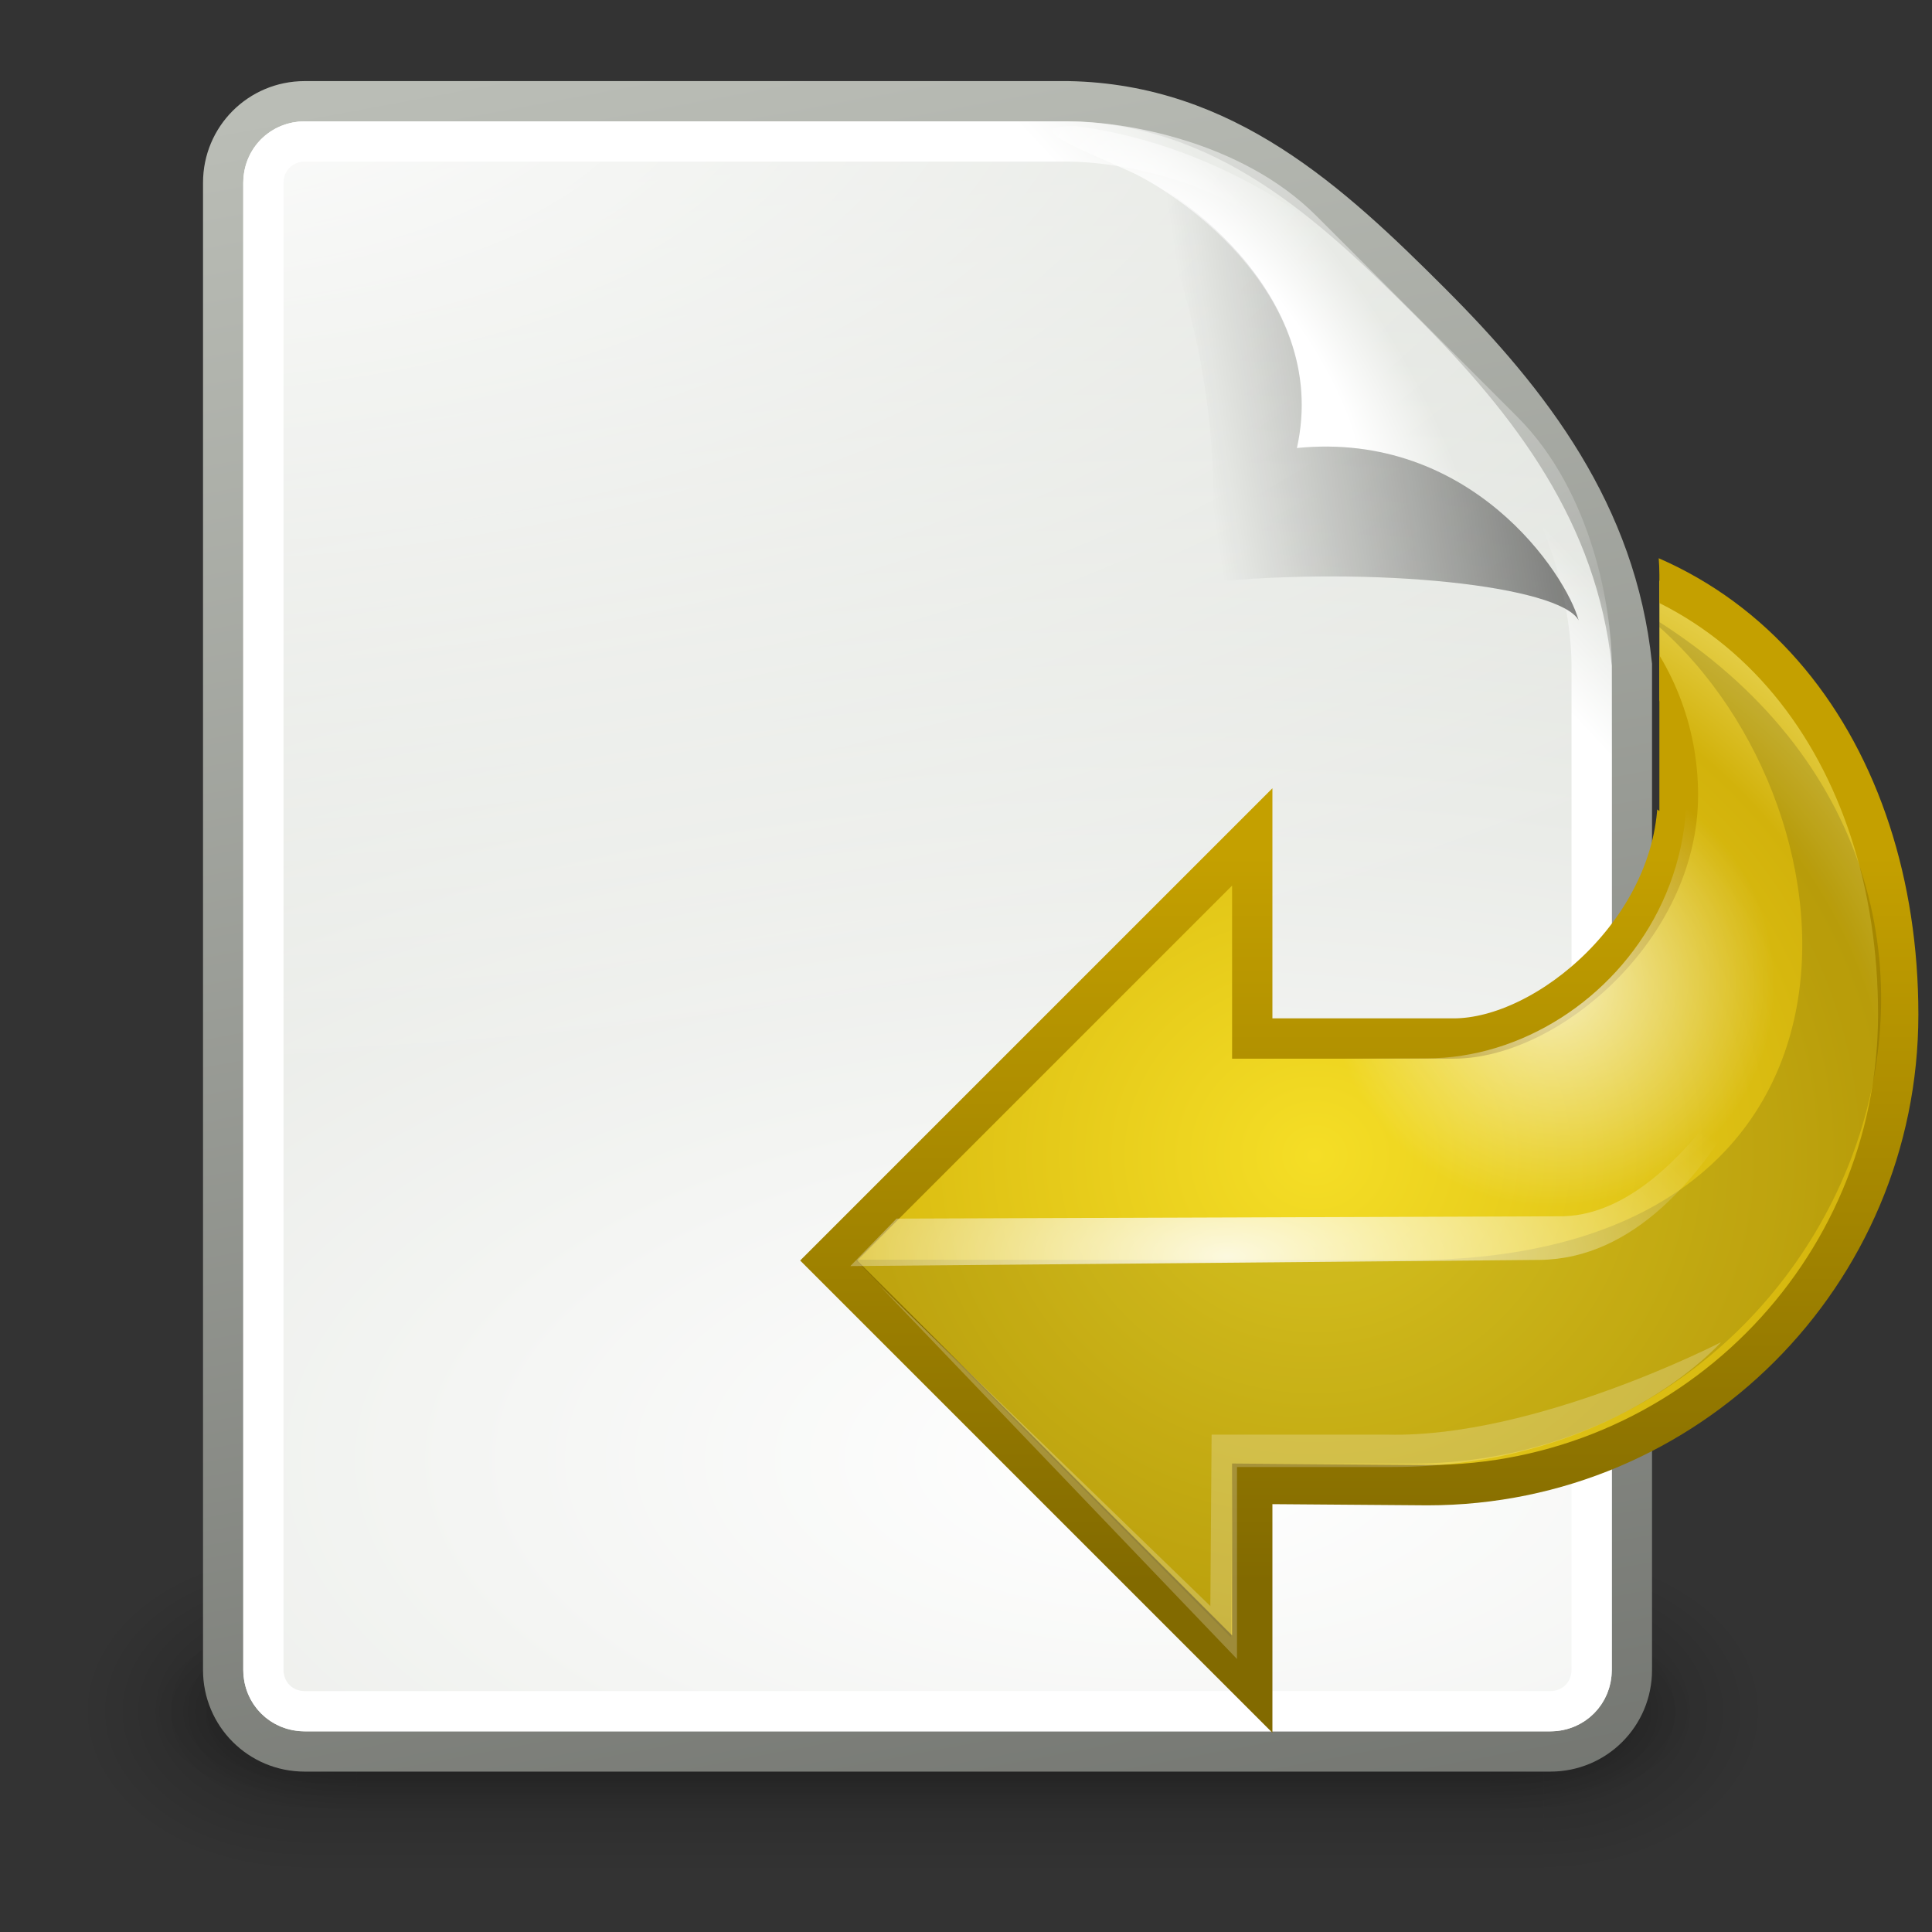 <?xml version="1.0" encoding="UTF-8" standalone="no"?>
<!-- Created with Inkscape (http://www.inkscape.org/) -->
<svg
   xmlns:dc="http://purl.org/dc/elements/1.1/"
   xmlns:cc="http://creativecommons.org/ns#"
   xmlns:rdf="http://www.w3.org/1999/02/22-rdf-syntax-ns#"
   xmlns:svg="http://www.w3.org/2000/svg"
   xmlns="http://www.w3.org/2000/svg"
   xmlns:xlink="http://www.w3.org/1999/xlink"
   xmlns:sodipodi="http://sodipodi.sourceforge.net/DTD/sodipodi-0.dtd"
   xmlns:inkscape="http://www.inkscape.org/namespaces/inkscape"
   width="48px"
   height="48px"
   id="svg7278"
   sodipodi:version="0.32"
   inkscape:version="0.46"
   sodipodi:docname="drawing.svg"
   inkscape:output_extension="org.inkscape.output.svg.inkscape">
  <rect width="100%" height="100%" fill="#333333" stroke="none"/>
  <defs
     id="defs7280">
    <linearGradient
       inkscape:collect="always"
       id="linearGradient5653-7-5">
      <stop
         style="stop-color:#ffffff;stop-opacity:1;"
         offset="0"
         id="stop5655-8-9" />
      <stop
         style="stop-color:#ffffff;stop-opacity:0;"
         offset="1"
         id="stop5657-7-1" />
    </linearGradient>
    <radialGradient
       inkscape:collect="always"
       xlink:href="#linearGradient5653-7-5"
       id="radialGradient12560"
       gradientUnits="userSpaceOnUse"
       gradientTransform="matrix(0.443,0,0,0.442,1173.174,534.902)"
       cx="2106.312"
       cy="964.233"
       fx="2106.312"
       fy="964.233"
       r="78.562" />
    <linearGradient
       inkscape:collect="always"
       id="linearGradient5448-7">
      <stop
         style="stop-color:#ffffff;stop-opacity:1;"
         offset="0"
         id="stop5450-5" />
      <stop
         style="stop-color:#ffffff;stop-opacity:0;"
         offset="1"
         id="stop5452-8" />
    </linearGradient>
    <radialGradient
       inkscape:collect="always"
       xlink:href="#linearGradient5448-7"
       id="radialGradient12558"
       gradientUnits="userSpaceOnUse"
       gradientTransform="matrix(1.325,0,0,0.559,-686.242,413.476)"
       cx="2069.25"
       cy="1055.652"
       fx="2069.25"
       fy="1055.652"
       r="66.25" />
    <linearGradient
       inkscape:collect="always"
       id="linearGradient29092">
      <stop
         style="stop-color:#c4a000;stop-opacity:1;"
         offset="0"
         id="stop29094" />
      <stop
         style="stop-color:#826a00;stop-opacity:1"
         offset="1"
         id="stop29096" />
    </linearGradient>
    <linearGradient
       inkscape:collect="always"
       xlink:href="#linearGradient29092"
       id="linearGradient12556"
       gradientUnits="userSpaceOnUse"
       x1="2081.249"
       y1="940.961"
       x2="2081.249"
       y2="1054.448" />
    <linearGradient
       inkscape:collect="always"
       id="linearGradient5424-7-6">
      <stop
         style="stop-color:#f5de26;stop-opacity:1;"
         offset="0"
         id="stop5426-0-2" />
      <stop
         id="stop5432-6-3"
         offset="0.697"
         style="stop-color:#d2b20b;stop-opacity:1;" />
      <stop
         style="stop-color:#fbef8f;stop-opacity:1"
         offset="1"
         id="stop5428-2-1" />
    </linearGradient>
    <radialGradient
       inkscape:collect="always"
       xlink:href="#linearGradient5424-7-6"
       id="radialGradient12554"
       gradientUnits="userSpaceOnUse"
       gradientTransform="matrix(1.762,0,0,1.638,-1579.591,-635.818)"
       cx="2070.787"
       cy="991.235"
       fx="2070.787"
       fy="991.235"
       r="73.484" />
    <clipPath
       clipPathUnits="userSpaceOnUse"
       id="clipPath5681-9">
      <path
         style="opacity:0.853;color:#000000;fill:#ffffff;fill-opacity:1;fill-rule:nonzero;stroke:none;stroke-width:3;marker:none;visibility:visible;display:inline;overflow:visible;enable-background:accumulate"
         d="m 2123,934 0,-36.875 c 0,-14.63 -9.677,-27.348 -17.74,-34.77 l 87.24,20.5 0,198.645 -214.5,0 0,-165.5 120.5,0 24.5,18 z"
         id="path5683-8"
         sodipodi:nodetypes="ccccccccc" />
    </clipPath>
    <linearGradient
       inkscape:collect="always"
       id="linearGradient26-paper-sheet-orig-0-7">
      <stop
         style="stop-color: rgb(0, 0, 0); stop-opacity: 0.554;"
         offset="0"
         id="stop30-paper-sheet-orig-8-4" />
      <stop
         style="stop-color: rgb(0, 0, 0); stop-opacity: 0;"
         offset="1"
         id="stop31-paper-sheet-orig-8-9" />
    </linearGradient>
    <linearGradient
       inkscape:collect="always"
       xlink:href="#linearGradient26-paper-sheet-orig-0-7"
       id="linearGradient13164"
       gradientUnits="userSpaceOnUse"
       gradientTransform="matrix(0.922,0,0,0.919,393.553,51.326)"
       x1="-19.031"
       y1="12.618"
       x2="-28.789"
       y2="14.07" />
    <linearGradient
       id="linearGradient13-paper-sheet-orig-7-4">
      <stop
         id="stop19-paper-sheet-orig-0-5"
         offset="0"
         style="stop-color: rgb(255, 255, 255); stop-opacity: 1;" />
      <stop
         style="stop-color: rgb(255, 255, 255); stop-opacity: 1;"
         offset="0.475"
         id="stop20-paper-sheet-orig-0-7" />
      <stop
         id="stop21-paper-sheet-orig-6-9"
         offset="1"
         style="stop-color: rgb(255, 255, 255); stop-opacity: 0;" />
    </linearGradient>
    <radialGradient
       inkscape:collect="always"
       xlink:href="#linearGradient13-paper-sheet-orig-7-4"
       id="radialGradient13162"
       gradientUnits="userSpaceOnUse"
       gradientTransform="matrix(0.407,-0.28,0.751,1.093,370.815,41.562)"
       cx="-26.305"
       cy="10.108"
       fx="-26.305"
       fy="10.108"
       r="7.042" />
    <linearGradient
       id="linearGradient12-paper-sheet-orig-2"
       inkscape:collect="always">
      <stop
         id="stop17-paper-sheet-orig-1"
         offset="0"
         style="stop-color: rgb(255, 255, 255); stop-opacity: 1;" />
      <stop
         id="stop18-paper-sheet-orig-0"
         offset="1"
         style="stop-color: rgb(255, 255, 255); stop-opacity: 0;" />
    </linearGradient>
    <linearGradient
       inkscape:collect="always"
       xlink:href="#linearGradient12-paper-sheet-orig-2"
       id="linearGradient9509"
       gradientUnits="userSpaceOnUse"
       x1="-26.754"
       y1="11.566"
       x2="-24.75"
       y2="9.688" />
    <linearGradient
       id="linearGradient4-paper-sheet-orig-7"
       inkscape:collect="always">
      <stop
         id="stop8-paper-sheet-orig-2"
         offset="0"
         style="stop-color: rgb(255, 255, 255); stop-opacity: 1;" />
      <stop
         id="stop9-paper-sheet-orig-2"
         offset="1"
         style="stop-color: rgb(255, 255, 255); stop-opacity: 0;" />
    </linearGradient>
    <radialGradient
       inkscape:collect="always"
       xlink:href="#linearGradient4-paper-sheet-orig-7"
       id="radialGradient9507"
       gradientUnits="userSpaceOnUse"
       gradientTransform="matrix(3.234,0,0,1.524,-8.937,-6.079)"
       cx="4"
       cy="5.3"
       fx="4"
       fy="5.3"
       r="17" />
    <linearGradient
       inkscape:collect="always"
       id="linearGradient10-paper-sheet-orig-3">
      <stop
         style="stop-color: rgb(85, 87, 83); stop-opacity: 1;"
         offset="0"
         id="stop15-paper-sheet-orig-7" />
      <stop
         style="stop-color: rgb(186, 189, 182); stop-opacity: 1;"
         offset="1"
         id="stop16-paper-sheet-orig-8" />
    </linearGradient>
    <linearGradient
       inkscape:collect="always"
       xlink:href="#linearGradient10-paper-sheet-orig-3"
       id="linearGradient9505"
       gradientUnits="userSpaceOnUse"
       gradientTransform="translate(356,50)"
       x1="-40.279"
       y1="70.736"
       x2="-52.75"
       y2="3.873" />
    <linearGradient
       id="linearGradient3-paper-sheet-orig-08">
      <stop
         style="stop-color: rgb(255, 255, 255); stop-opacity: 1;"
         offset="0"
         id="stop6-paper-sheet-orig-1" />
      <stop
         style="stop-color: rgb(211, 215, 207); stop-opacity: 1;"
         offset="1"
         id="stop7-paper-sheet-orig-2" />
    </linearGradient>
    <radialGradient
       inkscape:collect="always"
       xlink:href="#linearGradient3-paper-sheet-orig-08"
       id="radialGradient9503"
       gradientUnits="userSpaceOnUse"
       gradientTransform="matrix(3.854,0,0,1.866,442.334,21.26)"
       cx="-30.25"
       cy="35.357"
       fx="-30.25"
       fy="35.357"
       r="18" />
    <linearGradient
       inkscape:collect="always"
       xlink:href="#linearGradient3702"
       id="linearGradient8666"
       gradientUnits="userSpaceOnUse"
       x1="25.058"
       y1="47.028"
       x2="25.058"
       y2="39.999" />
    <radialGradient
       inkscape:collect="always"
       xlink:href="#linearGradient3688"
       id="radialGradient8664"
       gradientUnits="userSpaceOnUse"
       gradientTransform="matrix(2.004,0,0,1.4,-20.012,-104.4)"
       cx="4.993"
       cy="43.5"
       fx="4.993"
       fy="43.5"
       r="2.5" />
    <radialGradient
       inkscape:collect="always"
       xlink:href="#linearGradient3688"
       id="radialGradient8662"
       gradientUnits="userSpaceOnUse"
       gradientTransform="matrix(2.004,0,0,1.4,27.988,-17.4)"
       cx="4.993"
       cy="43.5"
       fx="4.993"
       fy="43.5"
       r="2.5" />
    <linearGradient
       id="linearGradient3702">
      <stop
         id="stop3704"
         offset="0"
         style="stop-color:black;stop-opacity:0;" />
      <stop
         style="stop-color:black;stop-opacity:1;"
         offset="0.5"
         id="stop3710" />
      <stop
         id="stop3706"
         offset="1"
         style="stop-color:black;stop-opacity:0;" />
    </linearGradient>
    <linearGradient
       inkscape:collect="always"
       xlink:href="#linearGradient3702"
       id="linearGradient8672"
       gradientUnits="userSpaceOnUse"
       x1="25.058"
       y1="47.028"
       x2="25.058"
       y2="39.999" />
    <radialGradient
       inkscape:collect="always"
       xlink:href="#linearGradient3688"
       id="radialGradient8670"
       gradientUnits="userSpaceOnUse"
       gradientTransform="matrix(2.004,0,0,1.4,-20.012,-104.4)"
       cx="4.993"
       cy="43.5"
       fx="4.993"
       fy="43.5"
       r="2.5" />
    <linearGradient
       id="linearGradient3688"
       inkscape:collect="always">
      <stop
         id="stop3690"
         offset="0"
         style="stop-color:black;stop-opacity:1;" />
      <stop
         id="stop3692"
         offset="1"
         style="stop-color:black;stop-opacity:0;" />
    </linearGradient>
    <radialGradient
       inkscape:collect="always"
       xlink:href="#linearGradient3688"
       id="radialGradient8668"
       gradientUnits="userSpaceOnUse"
       gradientTransform="matrix(2.004,0,0,1.4,27.988,-17.4)"
       cx="4.993"
       cy="43.5"
       fx="4.993"
       fy="43.5"
       r="2.5" />
  </defs>
  <sodipodi:namedview
     id="base"
     pagecolor="#ffffff"
     bordercolor="#666666"
     borderopacity="1.0"
     inkscape:pageopacity="0.0"
     inkscape:pageshadow="2"
     inkscape:zoom="7"
     inkscape:cx="24"
     inkscape:cy="22.785714"
     inkscape:current-layer="layer1"
     showgrid="true"
     inkscape:grid-bbox="true"
     inkscape:document-units="px"
     inkscape:window-width="641"
     inkscape:window-height="690"
     inkscape:window-x="221"
     inkscape:window-y="118" />
  <g
     id="layer1"
     inkscape:label="Layer 1"
     inkscape:groupmode="layer">
    <rect
       style="opacity:0;fill:#000000;fill-opacity:1;stroke:none;stroke-width:1;stroke-miterlimit:4;stroke-dasharray:none;display:inline"
       id="rect5504"
       width="48"
       height="48"
       x="2"
       y="0" />
    <g
       style="opacity:0.656;display:inline"
       id="g5508"
       inkscape:label="Shadow"
       transform="matrix(1.046,0,0,0.889,-2.186,4.722)">
      <g
         id="g5511"
         style="opacity:0.4"
         transform="matrix(1.053,0,0,1.286,-1.263,-13.429)">
        <rect
           y="40"
           x="38"
           height="7"
           width="5"
           id="rect5513"
           style="opacity:1;fill:url(#radialGradient8668);fill-opacity:1;stroke:none;stroke-width:1;stroke-linecap:round;stroke-linejoin:miter;stroke-miterlimit:4;stroke-dasharray:none;stroke-opacity:1" />
        <rect
           transform="scale(-1,-1)"
           y="-47"
           x="-10"
           height="7"
           width="5"
           id="rect5515"
           style="opacity:1;fill:url(#radialGradient8670);fill-opacity:1;stroke:none;stroke-width:1;stroke-linecap:round;stroke-linejoin:miter;stroke-miterlimit:4;stroke-dasharray:none;stroke-opacity:1" />
        <rect
           y="40"
           x="10"
           height="7"
           width="28"
           id="rect5517"
           style="opacity:1;fill:url(#linearGradient8672);fill-opacity:1;stroke:none;stroke-width:1;stroke-linecap:round;stroke-linejoin:miter;stroke-miterlimit:4;stroke-dasharray:none;stroke-opacity:1" />
      </g>
    </g>
    <g
       style="display:inline"
       id="g5519"
       inkscape:label="Shadow"
       transform="matrix(0.955,0,0,0.556,1.2245507e-2,18.889)">
      <g
         id="g5521"
         style="opacity:0.4"
         transform="matrix(1.053,0,0,1.286,-1.263,-13.429)">
        <rect
           y="40"
           x="38"
           height="7"
           width="5"
           id="rect5523"
           style="opacity:1;fill:url(#radialGradient8662);fill-opacity:1;stroke:none;stroke-width:1;stroke-linecap:round;stroke-linejoin:miter;stroke-miterlimit:4;stroke-dasharray:none;stroke-opacity:1" />
        <rect
           transform="scale(-1,-1)"
           y="-47"
           x="-10"
           height="7"
           width="5"
           id="rect5525"
           style="opacity:1;fill:url(#radialGradient8664);fill-opacity:1;stroke:none;stroke-width:1;stroke-linecap:round;stroke-linejoin:miter;stroke-miterlimit:4;stroke-dasharray:none;stroke-opacity:1" />
        <rect
           y="40"
           x="10"
           height="7"
           width="28"
           id="rect5527"
           style="opacity:1;fill:url(#linearGradient8666);fill-opacity:1;stroke:none;stroke-width:1;stroke-linecap:round;stroke-linejoin:miter;stroke-miterlimit:4;stroke-dasharray:none;stroke-opacity:1" />
      </g>
    </g>
    <g
       id="use5852"
       style="display:inline"
       transform="translate(-701,-50)">
      <g
         transform="translate(400.044,1.015)"
         id="g13869"
         style="display:inline" />
      <g
         transform="translate(404.044,-0.985)"
         id="g13875">
        <path
           sodipodi:nodetypes="ccsccccccc"
           id="path13877"
           d="M 304.524,53.5 C 304.524,53.5 322,53.5 323.5,53.5 C 327.377,53.573 330,56 332.5,58.5 C 335,61 337.108,63.753 337.5,67.5 C 337.5,69 337.5,92.476 337.5,92.476 C 337.5,93.597 336.597,94.5 335.476,94.5 L 304.524,94.5 C 303.403,94.5 302.5,93.597 302.5,92.476 L 302.5,55.524 C 302.5,54.403 303.403,53.5 304.524,53.5 z"
           style="fill:url(#radialGradient9503);fill-opacity:1;stroke:url(#linearGradient9505);stroke-width:1;stroke-miterlimit:4;display:inline" />
        <path
           transform="translate(296,50)"
           d="M 8.531,4 C 7.673,4 7,4.673 7,5.531 L 7,42.469 C 7,43.327 7.673,44 8.531,44 L 39.469,44 C 40.327,44 41,43.327 41,42.469 C 41,42.469 41,19 41,17.5 C 41,16.108 40.513,13.201 38.656,11.344 C 36.656,9.344 35.656,8.344 33.656,6.344 C 31.799,4.487 28.892,4 27.5,4 C 26,4 8.531,4 8.531,4 z"
           id="path13879"
           style="fill:url(#radialGradient9507);fill-opacity:1;stroke:none;display:inline"
           inkscape:original="M 8.53125 3.5 C 7.410033 3.5 6.5 4.4100329 6.5 5.53125 L 6.5 42.46875 C 6.5 43.589967 7.4100329 44.5 8.53125 44.5 L 39.46875 44.5 C 40.589967 44.5 41.5 43.589966 41.5 42.46875 C 41.5 42.46875 41.5 19 41.5 17.5 C 41.5 16 41 13 39 11 C 37 9 36 8 34 6 C 32 4 29 3.5 27.5 3.5 C 26 3.5 8.5312499 3.5 8.53125 3.5 z "
           inkscape:radius="-0.4861359"
           sodipodi:type="inkscape:offset" />
        <path
           transform="translate(356,50)"
           d="M -51.469,4.5 C -52.052,4.5 -52.5,4.948 -52.5,5.531 L -52.5,42.469 C -52.5,43.052 -52.052,43.5 -51.469,43.5 L -20.531,43.5 C -19.948,43.5 -19.5,43.052 -19.5,42.469 C -19.5,42.469 -19.5,19 -19.5,17.5 C -19.5,16.221 -19.98,13.395 -21.688,11.688 C -23.688,9.688 -24.688,8.688 -26.688,6.688 C -28.395,4.98 -31.221,4.5 -32.5,4.5 C -34,4.5 -51.469,4.5 -51.469,4.5 z"
           id="path13881"
           style="fill:none;stroke:url(#linearGradient9509);stroke-width:1;stroke-miterlimit:4;display:inline"
           inkscape:original="M -51.46875 3.5 C -52.589967 3.5 -53.5 4.4100329 -53.5 5.53125 L -53.5 42.46875 C -53.5 43.589967 -52.589966 44.5 -51.46875 44.5 L -20.53125 44.5 C -19.410033 44.5 -18.5 43.589966 -18.5 42.46875 C -18.5 42.46875 -18.5 19 -18.5 17.5 C -18.5 16 -19 13 -21 11 C -23 9 -24 8 -26 6 C -28 4 -31 3.5 -32.5 3.5 C -34 3.5 -51.468749 3.5 -51.46875 3.5 z "
           inkscape:radius="-0.99436891"
           sodipodi:type="inkscape:offset" />
      </g>
    </g>
    <g
       transform="translate(-336.779,-50.869)"
       id="use5860"
       style="display:inline">
      <path
         sodipodi:nodetypes="ccccczc"
         id="path13158"
         d="M 363.5,54 C 362.111,54 363.458,54.497 364.844,55.125 C 366.23,55.753 369.817,58.34 369,62 C 373.323,61.569 375.679,65.122 376,66.281 C 376.321,67.44 377,68.889 377,67.5 C 377.028,63.694 374.155,61.068 372.156,58.844 C 370.158,56.619 367.154,54.477 363.5,54 z"
         style="fill:url(#radialGradient13162);fill-opacity:1;stroke:none;display:inline" />
      <path
         sodipodi:nodetypes="ccccc"
         id="path13160"
         d="M 364.601,55.014 C 365.523,55.014 367.609,61.21 366.687,65.344 C 370.982,64.916 375.54,65.432 376,66.281 C 375.679,65.122 373.323,61.569 369,62 C 369.865,58.125 365.813,55.383 364.601,55.014 z"
         style="opacity:0.879;fill:url(#linearGradient13164);fill-opacity:1;stroke:none;display:inline" />
    </g>
    <g
       style="stroke:none;display:inline"
       id="g5456-4"
       transform="matrix(0.159,0,0,0.159,-296.33,-128.356)"
       clip-path="url(#clipPath5681-9)">
      <path
         sodipodi:nodetypes="ccscccccccsc"
         id="rect4626-1"
         d="M 2095.809,892.232 C 2094.002,892.232 2092.203,892.287 2090.428,892.415 C 2110.336,894.331 2125.899,911.105 2125.899,931.516 C 2125.899,952.285 2105.533,969.546 2090.846,969.546 L 2059.383,969.546 L 2059.383,938.046 L 1993.196,1004.233 L 2059.383,1070.42 L 2059.383,1039.129 L 2086.765,1039.338 C 2127.387,1039.338 2160.318,1006.407 2160.318,965.785 C 2160.318,925.163 2136.431,892.232 2095.809,892.232 L 2095.809,892.232 z"
         style="fill:url(#radialGradient12554);fill-opacity:1;fill-rule:nonzero;stroke:url(#linearGradient12556);stroke-width:6.299;marker:none;stroke-miterlimit:4;stroke-dasharray:none;stroke-opacity:1;visibility:visible;display:inline;overflow:visible;enable-background:accumulate" />
      <path
         sodipodi:nodetypes="ccccccc"
         id="path5444-9"
         d="M 1997.373,1004.103 L 2056.073,1063.116 C 2056.073,1063.116 2056.267,1035.972 2056.267,1035.972 L 2084.151,1035.972 C 2153.072,1035.972 2190.609,943.388 2119.124,902.116 C 2154.89,928.519 2163.003,1003.284 2085.321,1004.165 L 1997.373,1004.103 L 1997.373,1004.103 z"
         style="opacity:0.126;fill:#000000;fill-opacity:1;fill-rule:nonzero;stroke:none;stroke-width:3;marker:none;visibility:visible;display:inline;overflow:visible;enable-background:accumulate" />
      <path
         sodipodi:nodetypes="cccccc"
         id="path5446-5"
         d="M 1996.575,1005.106 L 2104.374,1004.137 C 2133.48,1003.716 2146.884,953.463 2146.884,953.463 C 2146.884,953.463 2130.242,996.686 2108,997.321 L 2003.8,997.685 L 1996.575,1005.106 L 1996.575,1005.106 z"
         style="opacity:0.853;fill:url(#radialGradient12558);fill-opacity:1;fill-rule:nonzero;stroke:none;stroke-width:3;marker:none;visibility:visible;display:inline;overflow:visible;enable-background:accumulate" />
      <path
         style="opacity:0.226;fill:#ffffff;fill-opacity:1;stroke:none;stroke-width:3;marker:none;visibility:visible;display:inline;overflow:visible;enable-background:accumulate"
         d="M 2001,1008 L 2057,1066.5 L 2057,1036.5 L 2081.157,1036.5 C 2115.58,1036.5 2132.626,1017 2132.626,1017 C 2132.626,1017 2103.657,1031.941 2080.657,1031.441 L 2053.031,1031.441 L 2052.835,1058.228 L 2001,1008 z"
         id="path5601-0"
         sodipodi:nodetypes="ccccccccc" />
      <path
         sodipodi:nodetypes="cccccccccccscc"
         style="opacity:0.695;fill:url(#radialGradient12560);fill-opacity:1;fill-rule:nonzero;stroke:none;stroke-width:3;marker:none;visibility:visible;display:inline;overflow:visible;enable-background:accumulate"
         d="M 2114.594,897.609 C 2144.431,936.068 2116.017,972.641 2086.656,972.641 L 2058.688,972.641 C 2055.761,972.633 2053.102,969.974 2053.094,967.047 L 2053.094,949.078 L 2000.438,1001.734 L 2053.094,1054.391 L 2053.094,1036.641 C 2053.104,1033.704 2055.782,1031.038 2058.719,1031.047 L 2089.625,1031.234 L 2089.656,1031.234 C 2127.235,1031.217 2157.562,1000.88 2157.562,963.297 C 2157.562,934.536 2145.359,905.853 2114.594,897.609 L 2114.594,897.609 z"
         id="path5651-6-4" />
    </g>
  </g>
</svg>
